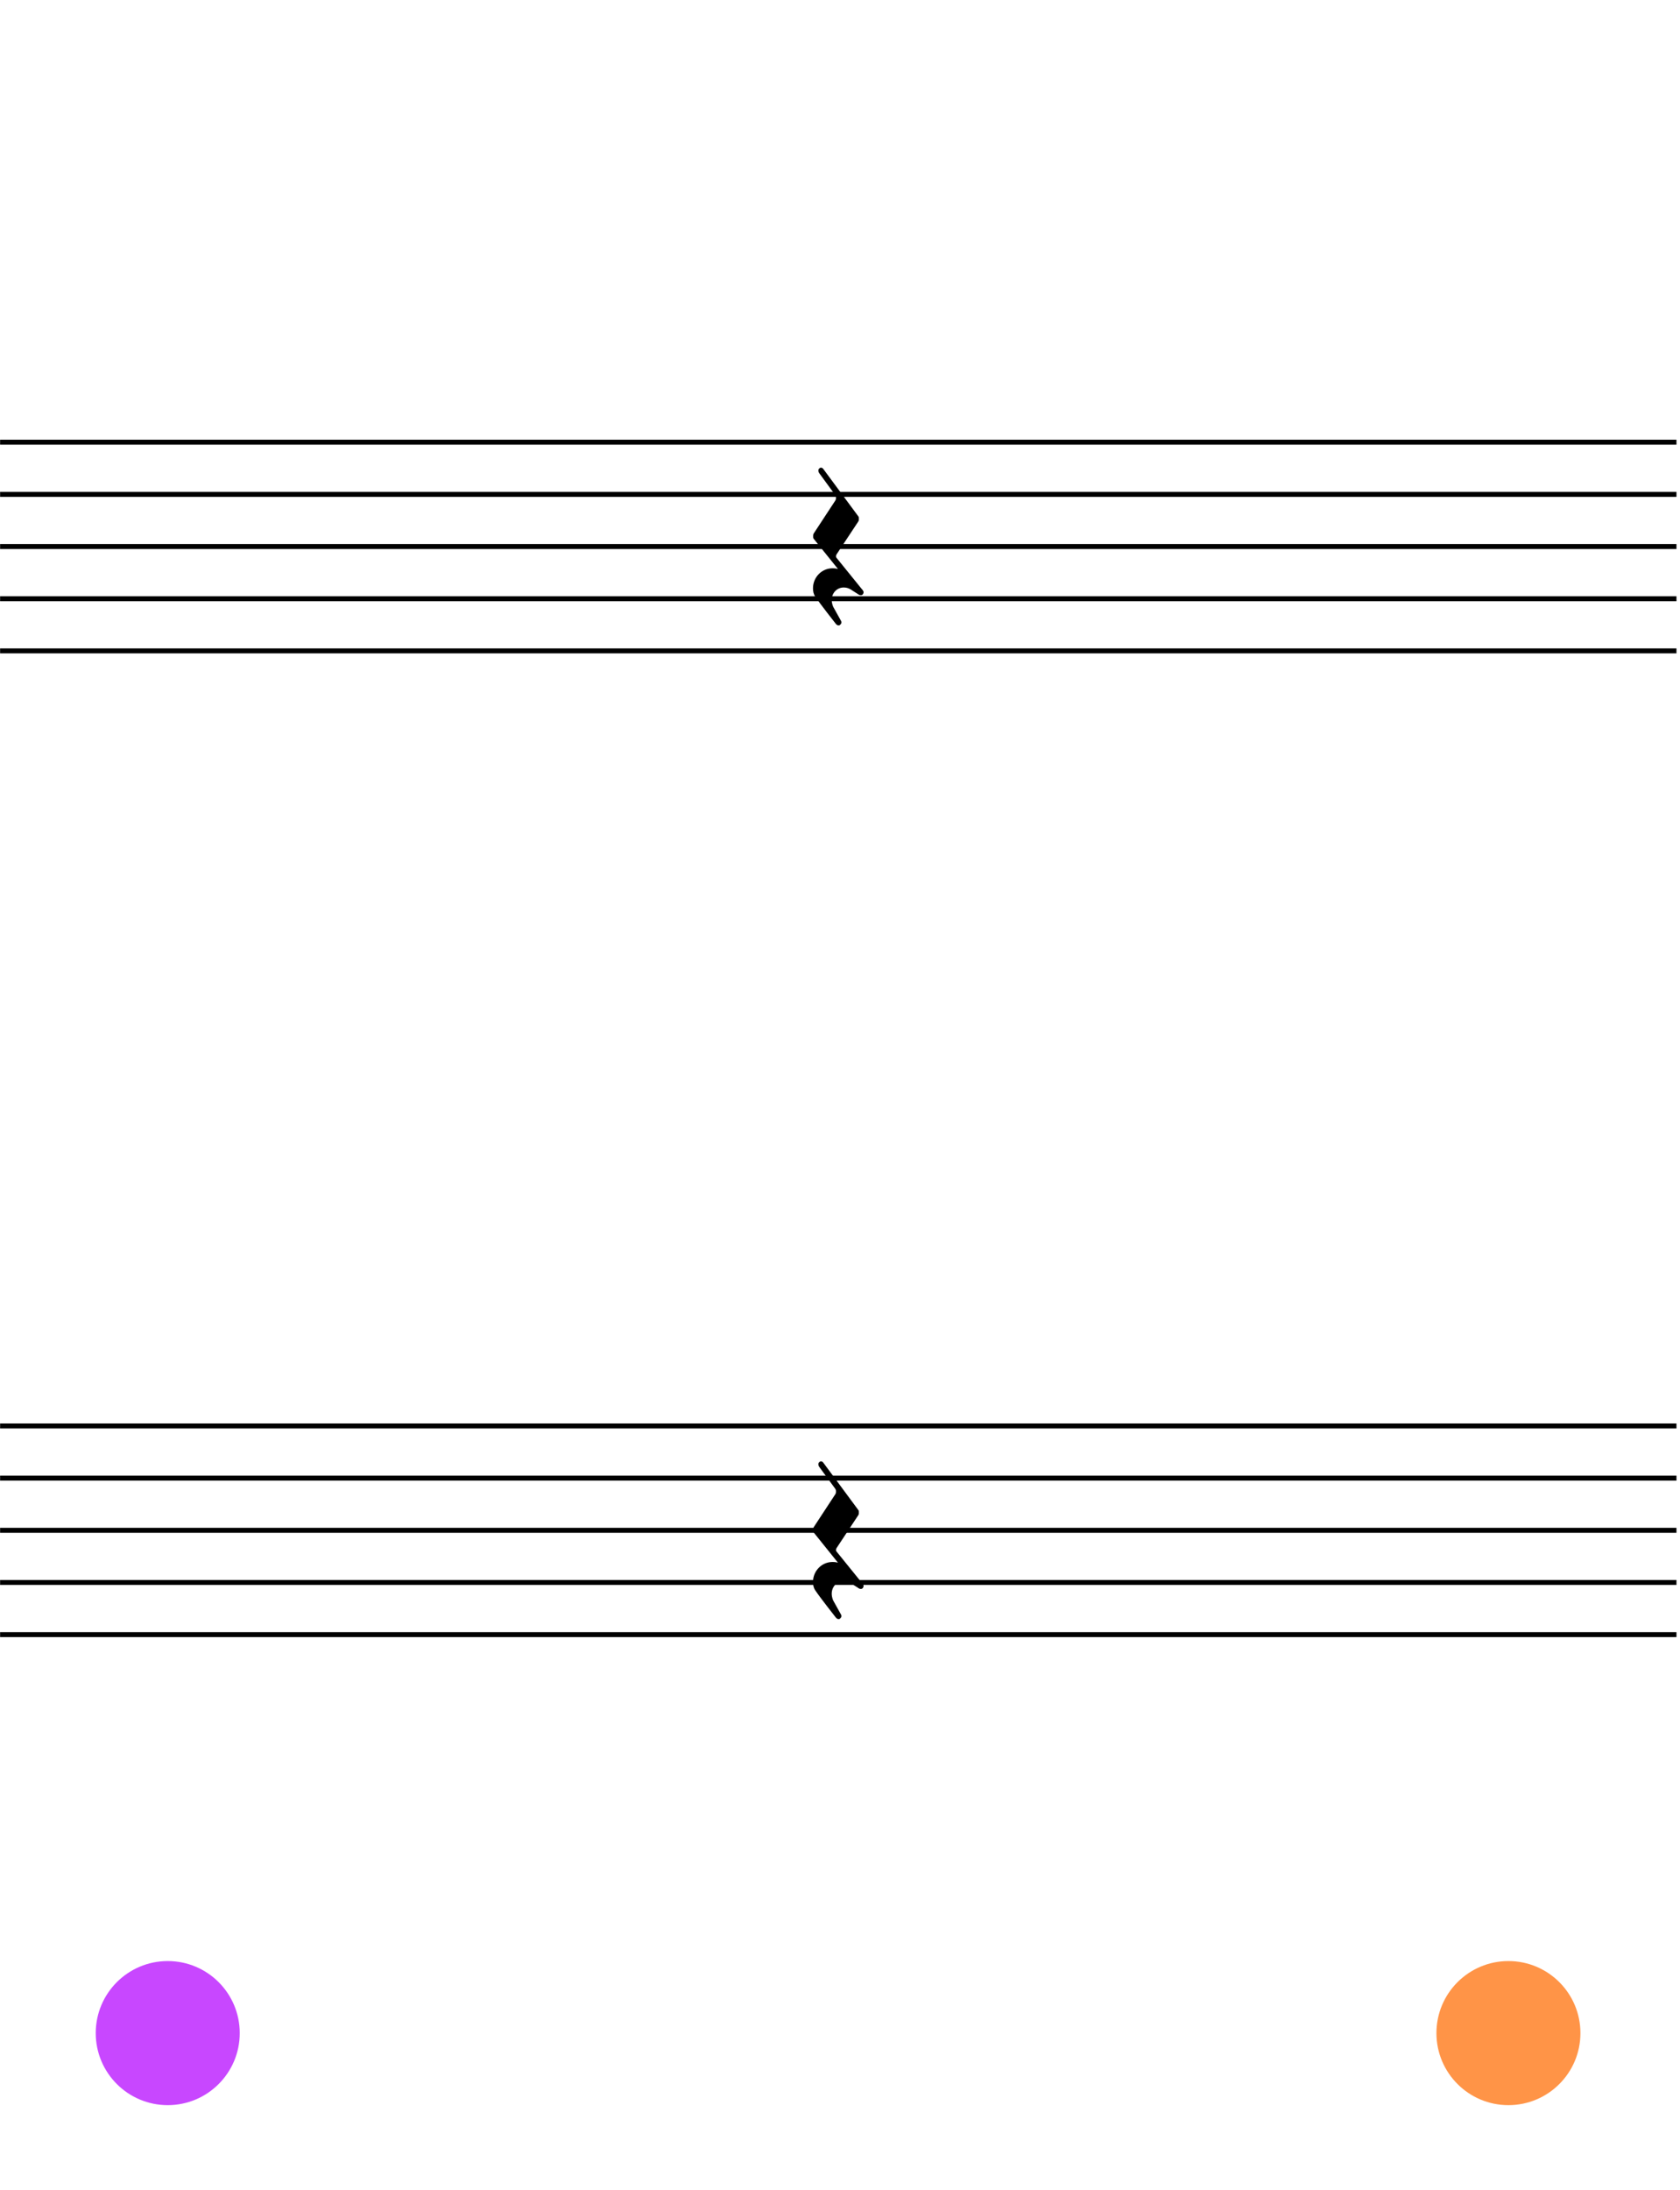 <?xml version="1.0" encoding="UTF-8" standalone="no"?>
<!DOCTYPE svg PUBLIC "-//W3C//DTD SVG 1.1//EN" "http://www.w3.org/Graphics/SVG/1.1/DTD/svg11.dtd">
<svg width="100%" height="100%" viewBox="0 0 406 529" version="1.1" xmlns="http://www.w3.org/2000/svg" xmlns:xlink="http://www.w3.org/1999/xlink" xml:space="preserve" xmlns:serif="http://www.serif.com/" style="fill-rule:evenodd;clip-rule:evenodd;stroke-linejoin:bevel;">
  <rect id="L2-9" x="0.025" y="0.003" width="405.12" height="528" style="fill:none;"/>
  <clipPath id="_clip1">
    <rect x="0.025" y="0.003" width="405.12" height="528"/>
  </clipPath>
  <g clip-path="url(#_clip1)">
	  <a href="L2-1.svg">
    <circle id="Link-to-L2-1" serif:id="Link to L2-1" cx="40.537" cy="491.043" r="17.4" style="fill:#c847ff;"/>
	  </a>
    <g id="staff-bottom" serif:id="staff bottom">
      <path d="M0.025,344.403l405.12,0" style="fill:none;fill-rule:nonzero;stroke:#000;stroke-width:1.2px;"/>
      <path d="M0.025,357.003l405.12,0" style="fill:none;fill-rule:nonzero;stroke:#000;stroke-width:1.2px;"/>
      <path d="M0.025,369.603l405.12,0" style="fill:none;fill-rule:nonzero;stroke:#000;stroke-width:1.2px;"/>
      <path d="M0.025,382.203l405.12,0" style="fill:none;fill-rule:nonzero;stroke:#000;stroke-width:1.2px;"/>
      <path d="M0.025,394.803l405.12,0" style="fill:none;fill-rule:nonzero;stroke:#000;stroke-width:1.2px;"/>
    </g>
    <g id="staff-top" serif:id="staff top">
      <path d="M0.025,106.803l405.12,0" style="fill:none;fill-rule:nonzero;stroke:#000;stroke-width:1.2px;"/>
      <path d="M0.025,119.403l405.12,0" style="fill:none;fill-rule:nonzero;stroke:#000;stroke-width:1.2px;"/>
      <path d="M0.025,132.003l405.12,0" style="fill:none;fill-rule:nonzero;stroke:#000;stroke-width:1.2px;"/>
      <path d="M0.025,144.603l405.12,0" style="fill:none;fill-rule:nonzero;stroke:#000;stroke-width:1.2px;"/>
      <path d="M0.025,157.203l405.12,0" style="fill:none;fill-rule:nonzero;stroke:#000;stroke-width:1.2px;"/>
    </g>
    <path d="M208.439,142.459c-0.049,-0.049 -0.155,-0.154 -0.309,-0.358l-5.984,-7.39c-0.057,-0.057 -0.106,-0.212 -0.106,-0.317c0,-0.155 0.049,-0.358 0.106,-0.464l5.301,-8.016c0.057,-0.106 0.105,-0.26 0.105,-0.366l0,-0.464c0,-0.154 -0.048,-0.317 -0.154,-0.414l-8.431,-11.399c-0,-0 -0.203,-0.317 -0.521,-0.317c-0.154,-0 -0.26,-0 -0.414,0.162c-0.212,0.155 -0.26,0.358 -0.26,0.521c-0,0.309 0.154,0.569 0.154,0.569l3.96,5.415c0.097,0.154 0.154,0.357 0.154,0.618c0,0.211 -0.057,0.471 -0.154,0.626l-5.261,8.016c-0.049,0.106 -0.105,0.309 -0.105,0.415l-0,0.471c-0,0.155 0.056,0.309 0.162,0.415l5.822,7.236c-0.204,-0.057 -0.675,-0.162 -1.301,-0.162c-2.651,-0 -4.732,2.187 -4.732,4.845c-0,0.724 0.154,1.456 0.569,2.025c1.097,1.666 5,6.61 5,6.61c0,-0 0.26,0.317 0.626,0.317c0.098,-0 0.203,-0 0.309,-0.106c0.26,-0.211 0.366,-0.415 0.366,-0.626c-0,-0.211 -0.106,-0.366 -0.155,-0.472c-0.162,-0.26 -1.821,-3.276 -1.821,-3.276c0,-0 -0.366,-0.732 -0.366,-1.667c0,-1.666 1.244,-3.016 2.911,-3.016c0.675,-0 1.252,0.211 1.667,0.471l2.032,1.301c0,0 0.204,0.098 0.415,0.098c0.203,-0 0.366,-0.049 0.52,-0.26c0.106,-0.155 0.155,-0.309 0.155,-0.464c-0,-0.154 -0.049,-0.26 -0.155,-0.414l-0.105,-0.163" style="fill-rule:nonzero;"/>
    <path d="M208.439,382.459c-0.049,-0.049 -0.155,-0.154 -0.309,-0.358l-5.984,-7.39c-0.057,-0.057 -0.106,-0.212 -0.106,-0.317c0,-0.155 0.049,-0.358 0.106,-0.464l5.301,-8.016c0.057,-0.106 0.105,-0.26 0.105,-0.366l0,-0.464c0,-0.154 -0.048,-0.317 -0.154,-0.414l-8.431,-11.399c-0,-0 -0.203,-0.317 -0.521,-0.317c-0.154,-0 -0.26,-0 -0.414,0.162c-0.212,0.155 -0.26,0.358 -0.26,0.521c-0,0.309 0.154,0.569 0.154,0.569l3.96,5.415c0.097,0.154 0.154,0.357 0.154,0.618c0,0.211 -0.057,0.471 -0.154,0.626l-5.261,8.016c-0.049,0.106 -0.105,0.309 -0.105,0.415l-0,0.471c-0,0.155 0.056,0.309 0.162,0.415l5.822,7.236c-0.204,-0.057 -0.675,-0.162 -1.301,-0.162c-2.651,-0 -4.732,2.187 -4.732,4.845c-0,0.724 0.154,1.456 0.569,2.025c1.097,1.666 5,6.61 5,6.61c0,-0 0.26,0.317 0.626,0.317c0.098,-0 0.203,-0 0.309,-0.106c0.26,-0.211 0.366,-0.415 0.366,-0.626c-0,-0.211 -0.106,-0.366 -0.155,-0.472c-0.162,-0.26 -1.821,-3.276 -1.821,-3.276c0,-0 -0.366,-0.732 -0.366,-1.667c0,-1.666 1.244,-3.016 2.911,-3.016c0.675,-0 1.252,0.211 1.667,0.471l2.032,1.301c0,0 0.204,0.098 0.415,0.098c0.203,-0 0.366,-0.049 0.52,-0.26c0.106,-0.155 0.155,-0.309 0.155,-0.464c-0,-0.154 -0.049,-0.26 -0.155,-0.414l-0.105,-0.163" style="fill-rule:nonzero;"/>
	  <a href="L3-1.svg">
    <circle id="Link-to-L3-1" serif:id="Link to L3-1" cx="364.537" cy="491.043" r="17.4" style="fill:#ff9447;"/>
	  </a>
  </g>
</svg>
